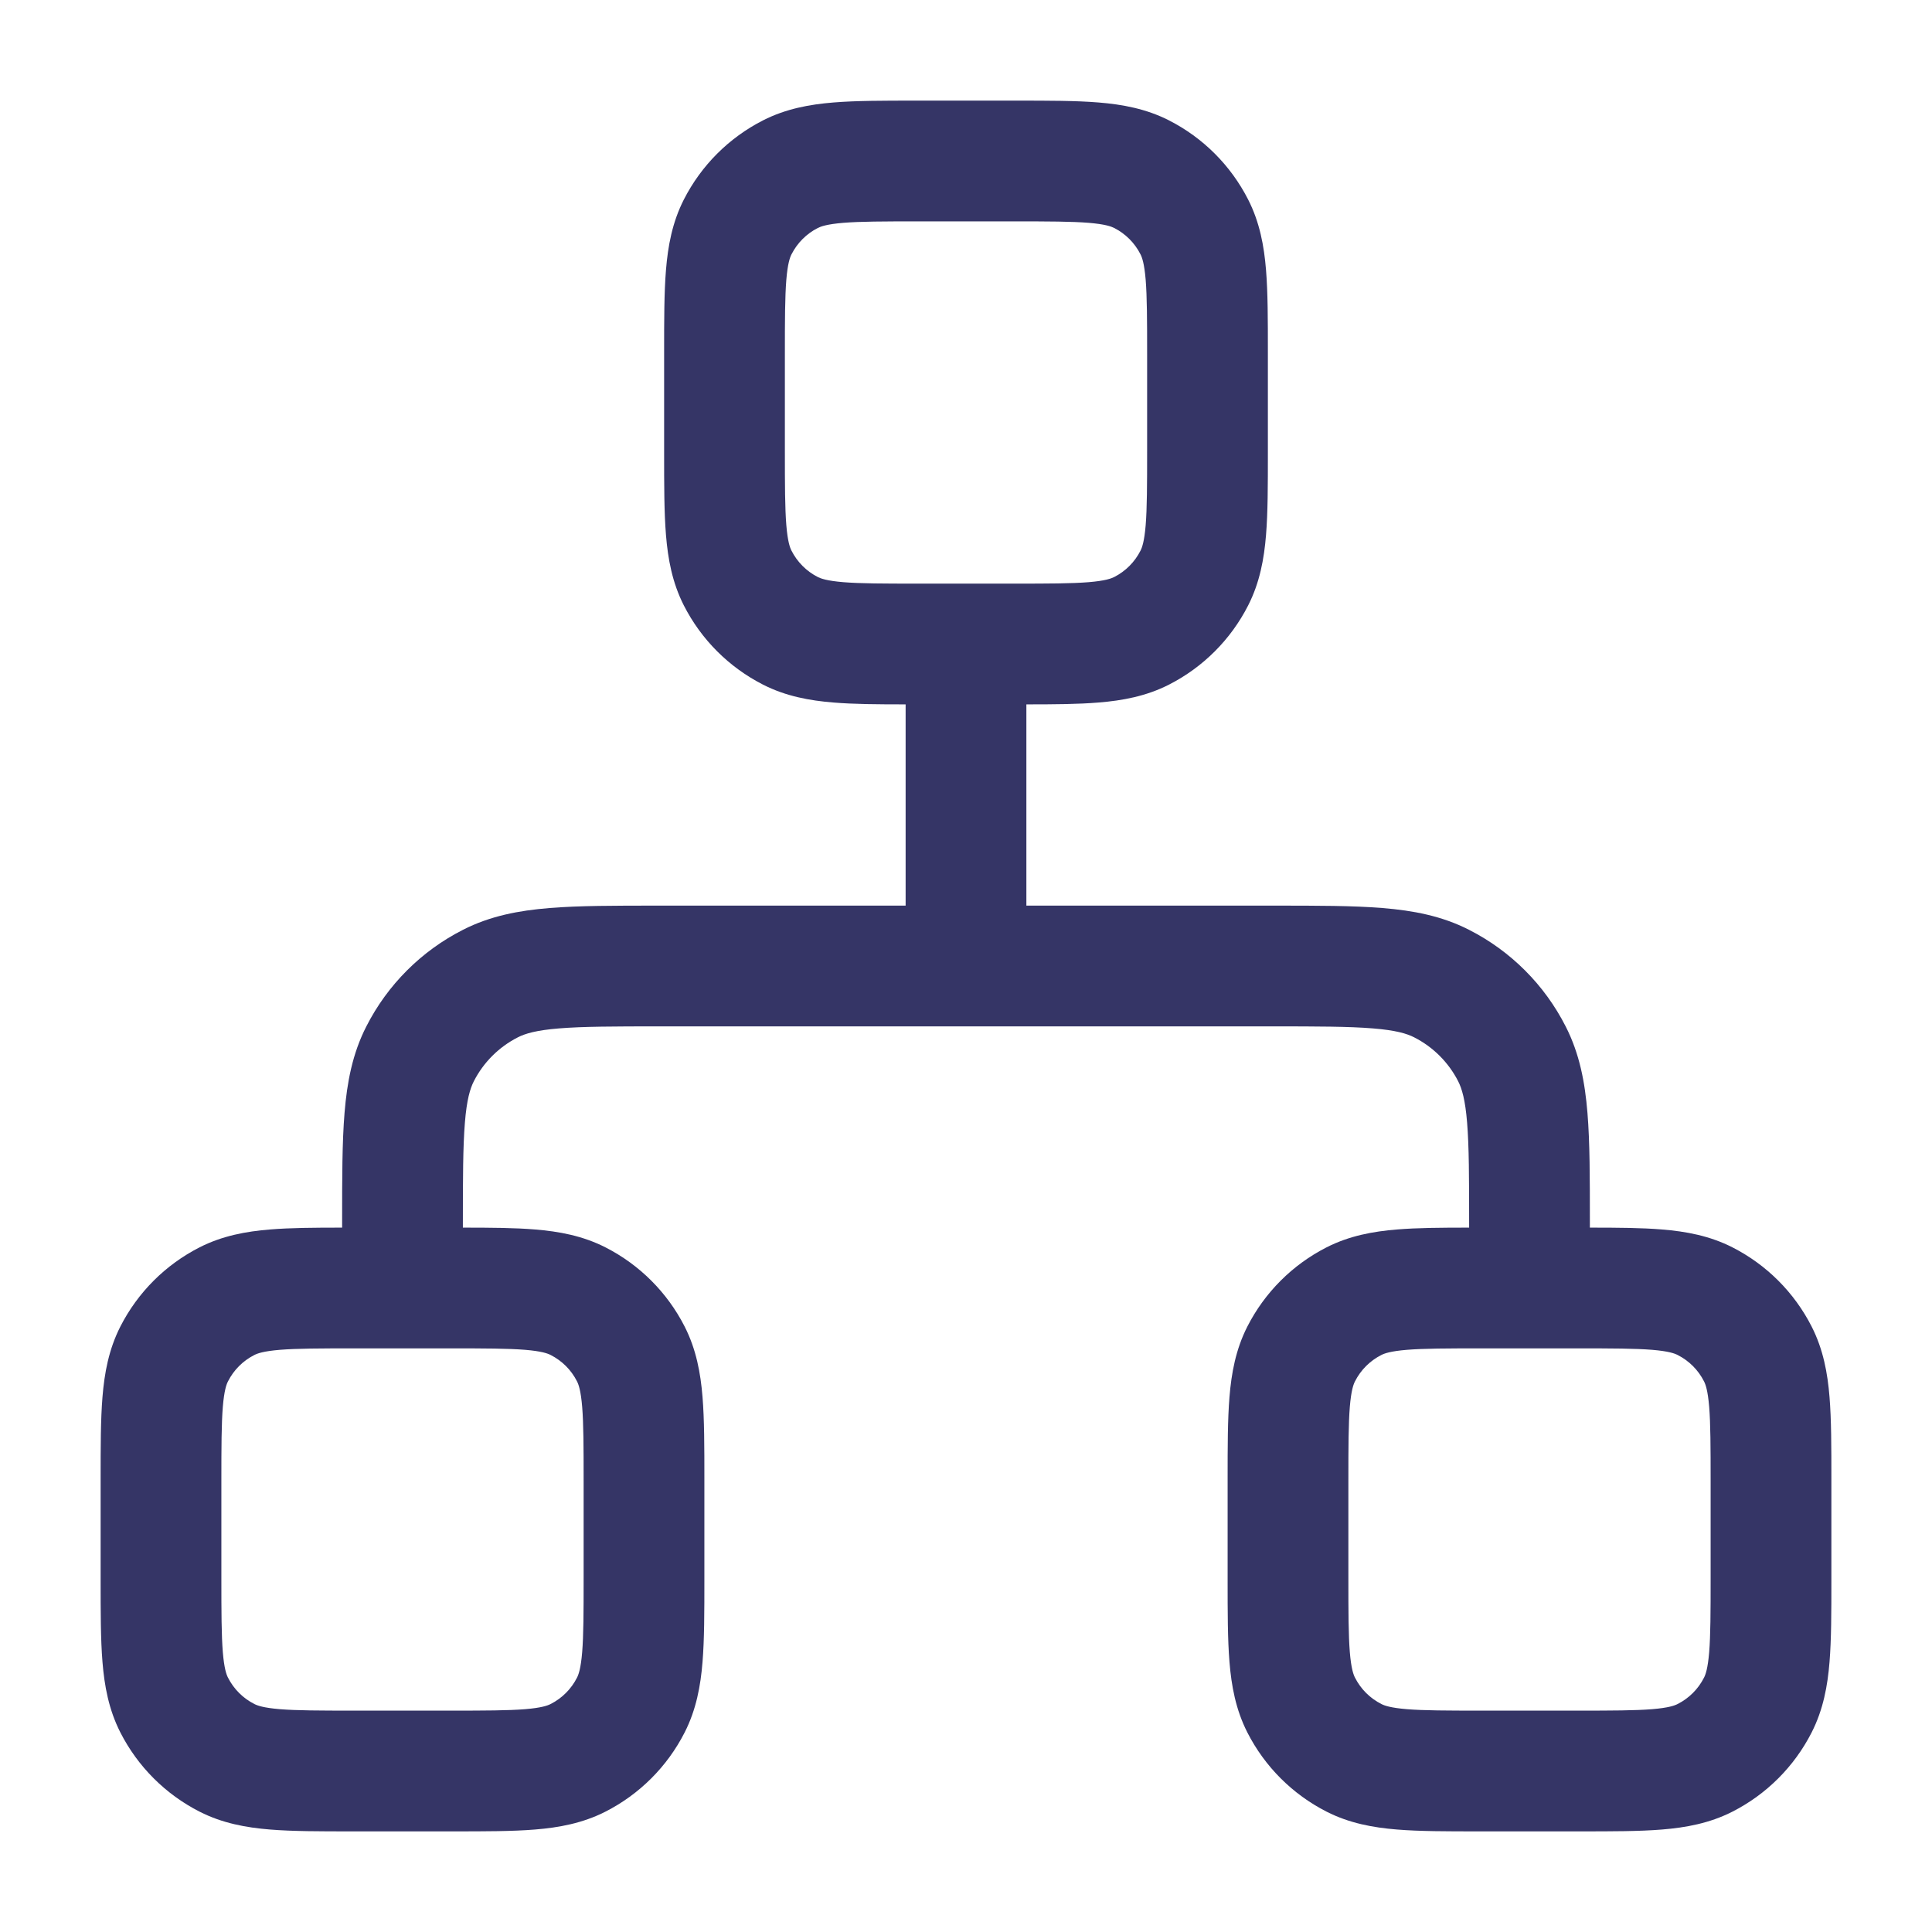 <svg width="24" height="24" viewBox="0 0 24 24" fill="none" xmlns="http://www.w3.org/2000/svg">
<path fill-rule="evenodd" clip-rule="evenodd" d="M12.629 1.25H11.371C10.976 1.25 10.635 1.25 10.354 1.273C10.057 1.297 9.762 1.351 9.479 1.495C9.055 1.711 8.711 2.055 8.495 2.479C8.351 2.762 8.297 3.057 8.273 3.354C8.25 3.635 8.25 3.976 8.25 4.371V5.629C8.25 6.024 8.25 6.365 8.273 6.646C8.297 6.943 8.351 7.238 8.495 7.521C8.711 7.945 9.055 8.289 9.479 8.505C9.762 8.649 10.057 8.703 10.354 8.727C10.606 8.748 10.906 8.75 11.25 8.75V11.25H8.17C7.635 11.25 7.19 11.25 6.825 11.28C6.445 11.311 6.089 11.378 5.752 11.55C5.234 11.813 4.813 12.234 4.55 12.752C4.378 13.089 4.311 13.445 4.28 13.825C4.25 14.19 4.25 14.635 4.25 15.17V15.25C3.906 15.25 3.606 15.252 3.354 15.273C3.057 15.297 2.762 15.351 2.479 15.495C2.055 15.711 1.711 16.055 1.495 16.479C1.351 16.762 1.297 17.057 1.273 17.354C1.25 17.635 1.25 17.976 1.25 18.371V19.629C1.25 20.024 1.25 20.365 1.273 20.646C1.297 20.943 1.351 21.238 1.495 21.521C1.711 21.945 2.055 22.289 2.479 22.505C2.762 22.649 3.057 22.703 3.354 22.727C3.635 22.75 3.976 22.75 4.371 22.75H5.629C6.024 22.75 6.365 22.75 6.646 22.727C6.943 22.703 7.238 22.649 7.521 22.505C7.945 22.289 8.289 21.945 8.505 21.521C8.649 21.238 8.703 20.943 8.727 20.646C8.75 20.365 8.75 20.024 8.75 19.629V18.371C8.75 17.976 8.75 17.635 8.727 17.354C8.703 17.057 8.649 16.762 8.505 16.479C8.289 16.055 7.945 15.711 7.521 15.495C7.238 15.351 6.943 15.297 6.646 15.273C6.394 15.252 6.094 15.25 5.75 15.25V15.2C5.75 14.628 5.751 14.243 5.775 13.947C5.798 13.66 5.84 13.523 5.886 13.432C6.006 13.197 6.197 13.006 6.433 12.886C6.523 12.84 6.66 12.798 6.947 12.775C7.243 12.751 7.628 12.75 8.2 12.75H15.8C16.372 12.75 16.757 12.751 17.052 12.775C17.34 12.798 17.477 12.84 17.567 12.886C17.803 13.006 17.994 13.197 18.114 13.432C18.16 13.523 18.202 13.66 18.225 13.947C18.249 14.243 18.25 14.628 18.25 15.2V15.25C17.906 15.25 17.606 15.252 17.354 15.273C17.057 15.297 16.762 15.351 16.479 15.495C16.055 15.711 15.711 16.055 15.495 16.479C15.351 16.762 15.297 17.057 15.273 17.354C15.25 17.635 15.25 17.976 15.25 18.371V19.629C15.25 20.024 15.25 20.365 15.273 20.646C15.297 20.943 15.351 21.238 15.495 21.521C15.711 21.945 16.055 22.289 16.479 22.505C16.762 22.649 17.057 22.703 17.354 22.727C17.635 22.75 17.976 22.75 18.371 22.75H19.629C20.024 22.75 20.365 22.75 20.646 22.727C20.943 22.703 21.238 22.649 21.521 22.505C21.945 22.289 22.289 21.945 22.505 21.521C22.649 21.238 22.703 20.943 22.727 20.646C22.75 20.365 22.75 20.024 22.75 19.629V18.371C22.75 17.976 22.75 17.635 22.727 17.354C22.703 17.057 22.649 16.762 22.505 16.479C22.289 16.055 21.945 15.711 21.521 15.495C21.238 15.351 20.943 15.297 20.646 15.273C20.394 15.252 20.094 15.25 19.75 15.25V15.169C19.75 14.635 19.75 14.19 19.72 13.825C19.689 13.445 19.622 13.089 19.45 12.752C19.187 12.234 18.766 11.813 18.248 11.55C17.911 11.378 17.555 11.311 17.175 11.28C16.81 11.25 16.365 11.25 15.83 11.25H12.75V8.75C13.094 8.75 13.394 8.748 13.646 8.727C13.943 8.703 14.238 8.649 14.521 8.505C14.945 8.289 15.289 7.945 15.505 7.521C15.649 7.238 15.703 6.943 15.727 6.646C15.75 6.365 15.75 6.024 15.75 5.629V4.371C15.75 3.976 15.75 3.635 15.727 3.354C15.703 3.057 15.649 2.762 15.505 2.479C15.289 2.055 14.945 1.711 14.521 1.495C14.238 1.351 13.943 1.297 13.646 1.273C13.365 1.25 13.024 1.25 12.629 1.25ZM18.4 16.75C17.968 16.75 17.688 16.751 17.476 16.768C17.272 16.785 17.197 16.813 17.16 16.832C17.018 16.904 16.904 17.018 16.832 17.16C16.813 17.197 16.785 17.272 16.768 17.476C16.751 17.688 16.75 17.968 16.75 18.4V19.6C16.75 20.032 16.751 20.312 16.768 20.524C16.785 20.728 16.813 20.803 16.832 20.84C16.904 20.982 17.018 21.096 17.16 21.168C17.197 21.187 17.272 21.215 17.476 21.232C17.688 21.249 17.968 21.25 18.4 21.25H19.6C20.032 21.25 20.312 21.249 20.524 21.232C20.728 21.215 20.803 21.187 20.84 21.168C20.982 21.096 21.096 20.982 21.168 20.84C21.187 20.803 21.215 20.728 21.232 20.524C21.249 20.312 21.25 20.032 21.25 19.6V18.4C21.25 17.968 21.249 17.688 21.232 17.476C21.215 17.272 21.187 17.197 21.168 17.16C21.096 17.018 20.982 16.904 20.84 16.832C20.803 16.813 20.728 16.785 20.524 16.768C20.312 16.751 20.032 16.75 19.6 16.75H18.4ZM4.4 16.75H5.6C6.032 16.75 6.312 16.751 6.524 16.768C6.728 16.785 6.803 16.813 6.84 16.832C6.982 16.904 7.096 17.018 7.168 17.16C7.187 17.197 7.215 17.272 7.232 17.476C7.249 17.688 7.25 17.968 7.25 18.4V19.6C7.25 20.032 7.249 20.312 7.232 20.524C7.215 20.728 7.187 20.803 7.168 20.84C7.096 20.982 6.982 21.096 6.84 21.168C6.803 21.187 6.728 21.215 6.524 21.232C6.312 21.249 6.032 21.25 5.6 21.25H4.4C3.968 21.25 3.688 21.249 3.476 21.232C3.272 21.215 3.197 21.187 3.16 21.168C3.018 21.096 2.904 20.982 2.832 20.84C2.813 20.803 2.785 20.728 2.768 20.524C2.751 20.312 2.75 20.032 2.75 19.6V18.4C2.75 17.968 2.751 17.688 2.768 17.476C2.785 17.272 2.813 17.197 2.832 17.16C2.904 17.018 3.018 16.904 3.16 16.832C3.197 16.813 3.272 16.785 3.476 16.768C3.688 16.751 3.968 16.75 4.4 16.75ZM12.6 7.25C13.032 7.25 13.312 7.249 13.524 7.232C13.728 7.215 13.803 7.187 13.841 7.168C13.982 7.096 14.096 6.982 14.168 6.84C14.187 6.803 14.215 6.728 14.232 6.524C14.249 6.312 14.25 6.032 14.25 5.6V4.4C14.25 3.968 14.249 3.688 14.232 3.476C14.215 3.272 14.187 3.197 14.168 3.16C14.096 3.018 13.982 2.904 13.841 2.832C13.803 2.813 13.728 2.785 13.524 2.768C13.312 2.751 13.032 2.75 12.6 2.75H11.4C10.968 2.75 10.688 2.751 10.476 2.768C10.272 2.785 10.197 2.813 10.159 2.832C10.018 2.904 9.904 3.018 9.832 3.16C9.813 3.197 9.785 3.272 9.768 3.476C9.751 3.688 9.75 3.968 9.75 4.4V5.6C9.75 6.032 9.751 6.312 9.768 6.524C9.785 6.728 9.813 6.803 9.832 6.84C9.904 6.982 10.018 7.096 10.159 7.168C10.197 7.187 10.272 7.215 10.476 7.232C10.688 7.249 10.968 7.25 11.4 7.25L12 7.25L12.6 7.25Z" fill="#353566"/>
</svg>
